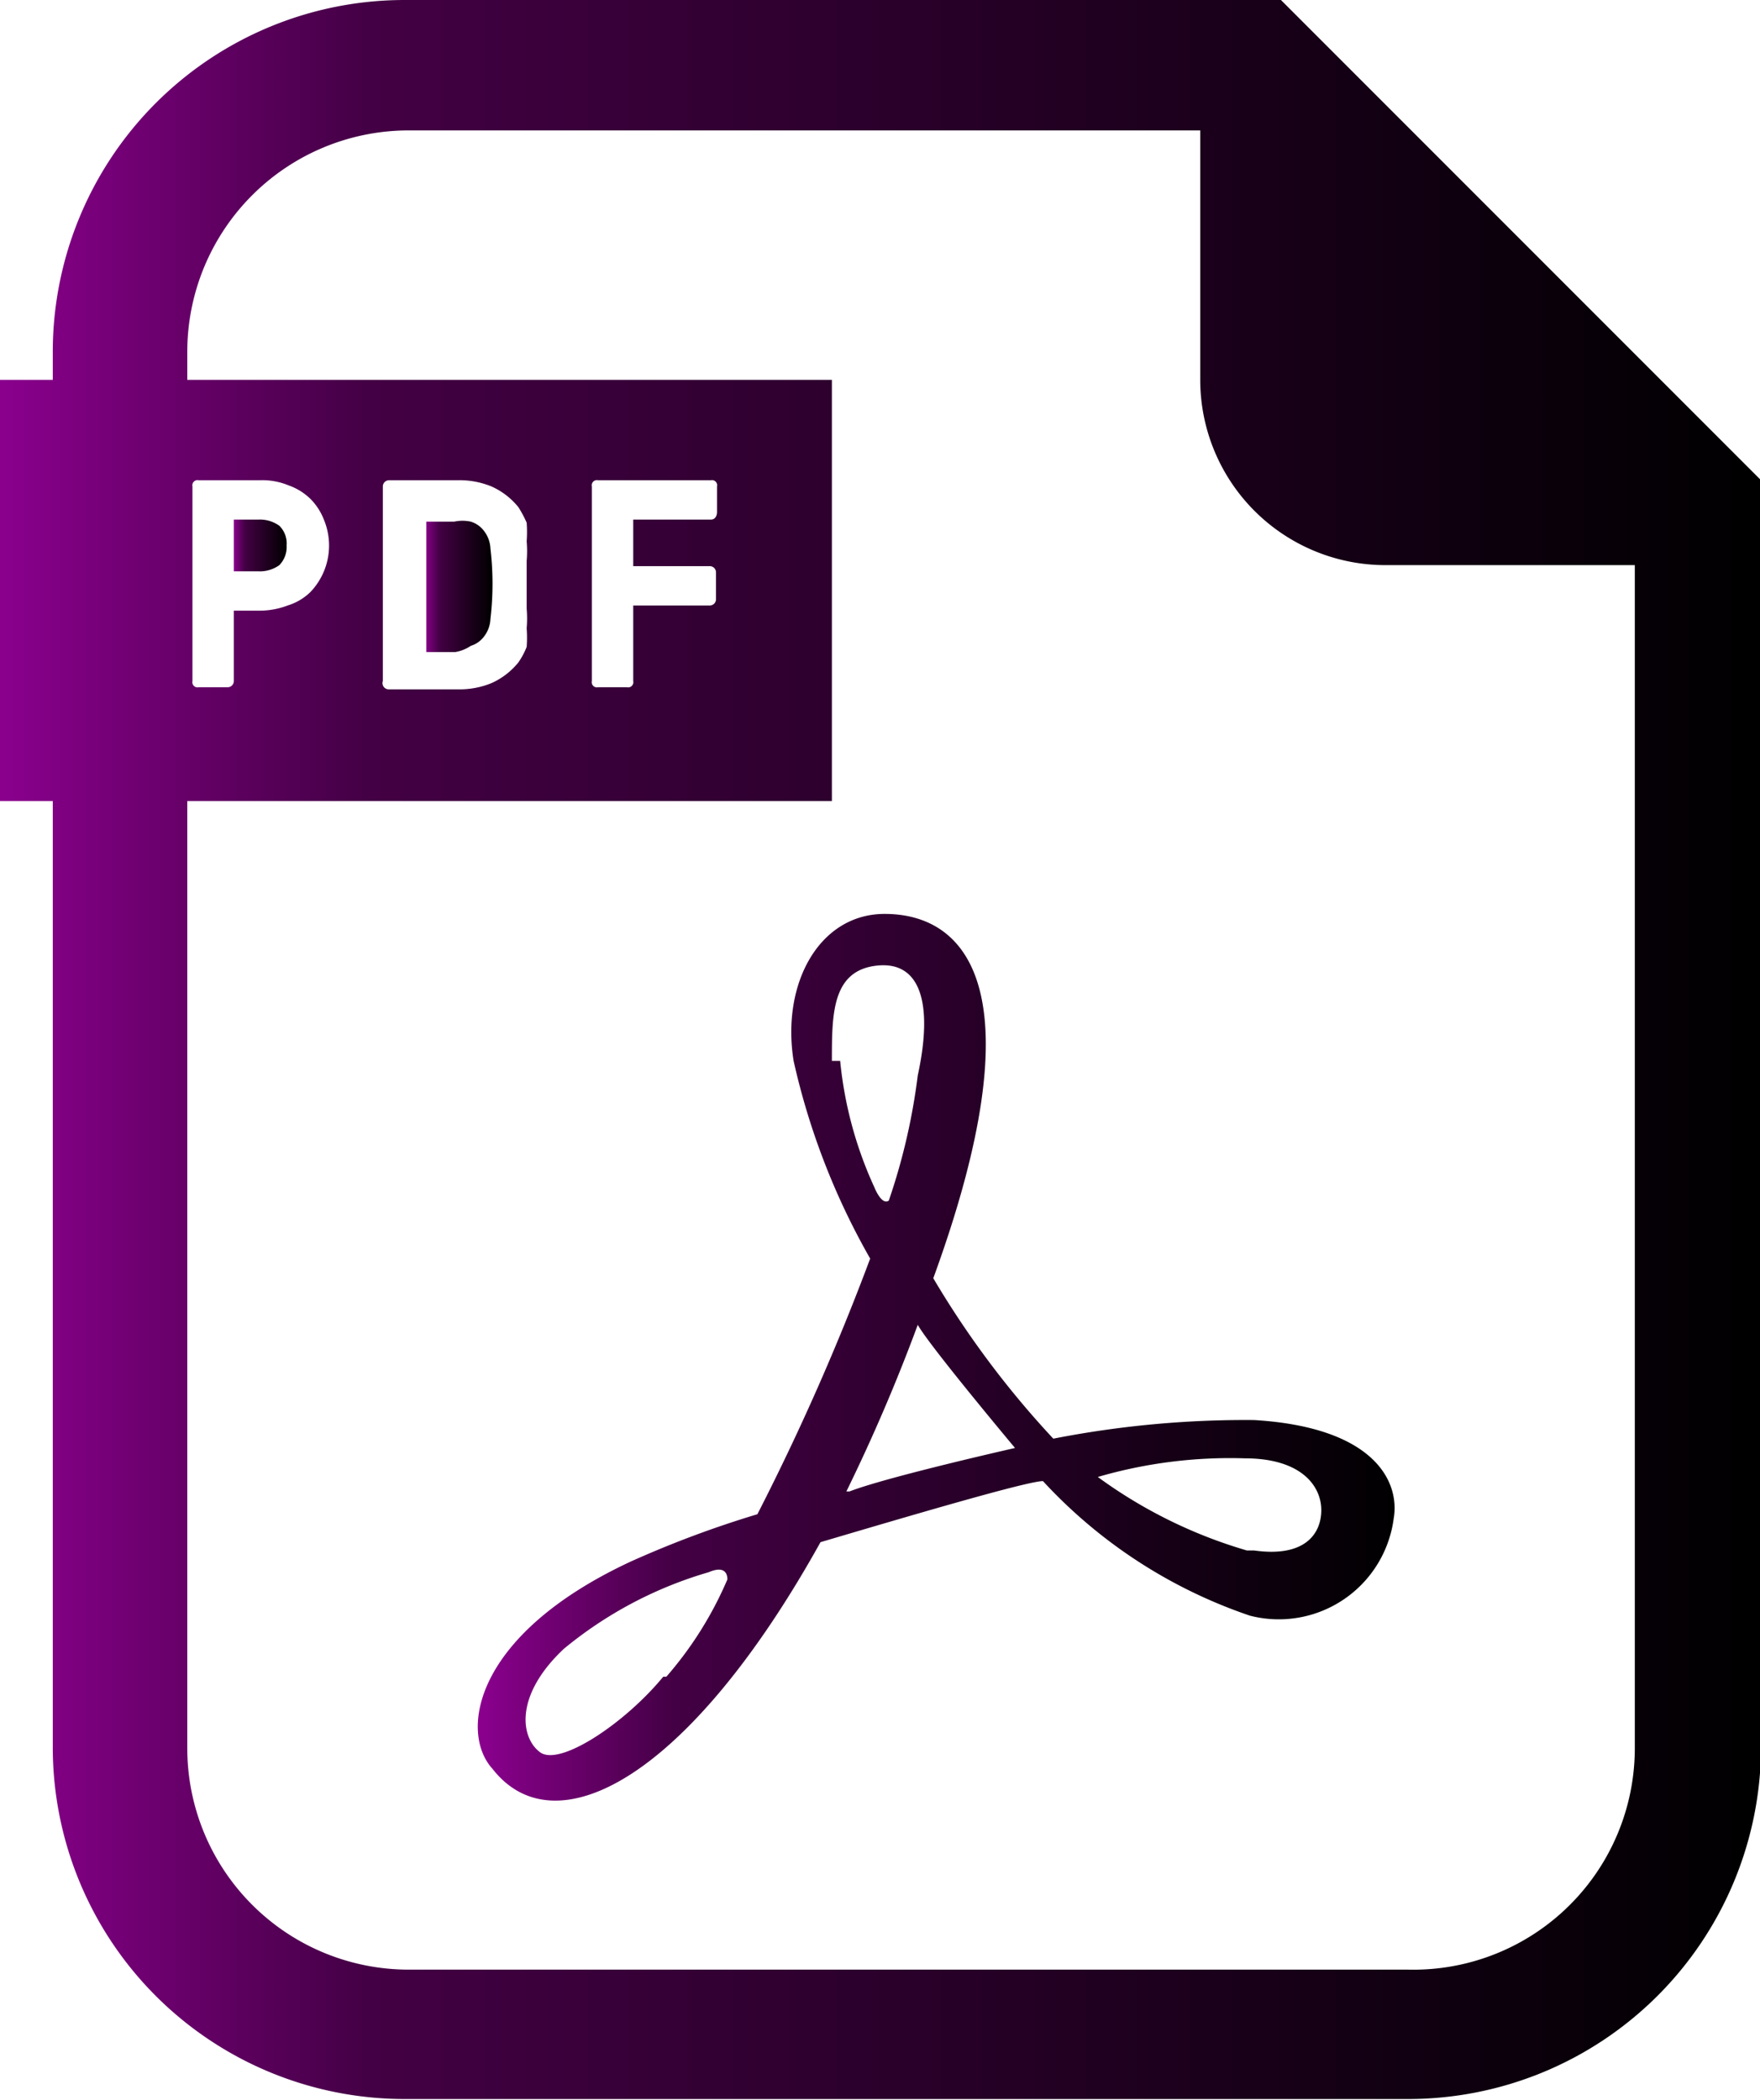 <svg xmlns="http://www.w3.org/2000/svg" xmlns:xlink="http://www.w3.org/1999/xlink" viewBox="0 0 17.01 20.29"><defs><linearGradient id="a" x1="686.53" y1="214.26" x2="695.45" y2="214.26" gradientUnits="userSpaceOnUse"><stop offset="0" stop-color="#8a008d"/><stop offset="0.21" stop-color="#430044"/><stop offset="1"/></linearGradient><linearGradient id="b" x1="681.88" y1="211.27" x2="698.9" y2="211.27" xlink:href="#a"/><linearGradient id="c" x1="684.14" y1="206.39" x2="684.65" y2="206.39" xlink:href="#a"/><linearGradient id="d" x1="685.99" y1="206.76" x2="686.64" y2="206.76" xlink:href="#a"/></defs><path d="M694,214.84a9.67,9.67,0,0,0-1.94.18,8.94,8.94,0,0,1-1.16-1.55c1-2.74.35-3.52-.47-3.52-.63,0-1,.67-.88,1.42a6.87,6.87,0,0,0,.74,1.91,23.28,23.28,0,0,1-1.09,2.47,10,10,0,0,0-1.23.46c-1.52.71-1.65,1.65-1.33,2,.6.77,1.89.11,3.17-2.19.88-.26,2-.59,2.15-.59h0a4.83,4.83,0,0,0,2,1.3,1.12,1.12,0,0,0,1.39-.94C695.41,215.44,695.17,214.91,694,214.84Zm-5.71,2.48c-.37.45-1,.87-1.19.73s-.25-.55.23-1a3.91,3.91,0,0,1,1.4-.74c.14-.06.18,0,.18.07A3.55,3.55,0,0,1,688.32,217.32Zm1.63-5.95c0-.45,0-.87.43-.92s.55.37.4,1.06a6,6,0,0,1-.28,1.21c-.07.05-.14-.13-.14-.13A3.8,3.8,0,0,1,690,211.37Zm.14,4.16a17.26,17.26,0,0,0,.69-1.61c.11.2.94,1.19.94,1.19S690.45,215.39,690.09,215.53Zm3.87.57a4.64,4.64,0,0,1-1.44-.71,4.57,4.57,0,0,1,1.42-.18c.55,0,.74.27.74.5S694.49,216.17,694,216.1Z" transform="translate(-681.88 -201.12)" fill="url(#a)"/><path d="M698.53,205.39l-3.9-3.9-.37-.37h-8.47a3.4,3.4,0,0,0-3.4,3.4v.27h-.51v4.07h.51V218a3.4,3.4,0,0,0,3.4,3.4h9.7a3.41,3.41,0,0,0,3.41-3.4V205.76Zm-3,14.76h-9.7a2.14,2.14,0,0,1-2.14-2.14v-9.15h6.23v-4.07h-6.23v-.27a2.14,2.14,0,0,1,2.14-2.14h7.65v2.41a1.79,1.79,0,0,0,1.78,1.79h2.42V218A2.14,2.14,0,0,1,695.49,220.15ZM683.74,207.7v-1.88a.05.05,0,0,1,.06-.06h.59a.66.66,0,0,1,.28.05.57.57,0,0,1,.21.13.58.58,0,0,1,.13.2.65.65,0,0,1-.13.7.54.54,0,0,1-.22.13.76.76,0,0,1-.27.05h-.25v.68a.06.06,0,0,1-.06.06h-.28A.05.05,0,0,1,683.74,207.7Zm1.84,0v-1.88a.06.06,0,0,1,.06-.06h.66a.81.81,0,0,1,.33.06.7.7,0,0,1,.26.2,1.09,1.09,0,0,1,.08.15,1.21,1.21,0,0,1,0,.18,1.11,1.11,0,0,1,0,.19V207a1.11,1.11,0,0,1,0,.19,1.21,1.21,0,0,1,0,.18.71.71,0,0,1-.08.15.7.7,0,0,1-.26.2.81.81,0,0,1-.33.06h-.66A.06.06,0,0,1,685.58,207.7Zm3.16-1.11a.06.06,0,0,1,.06.06v.26a.06.06,0,0,1-.06.06H688v.73a.05.05,0,0,1-.06.06h-.28a.05.05,0,0,1-.06-.06v-1.88a.05.05,0,0,1,.06-.06h1.09a.05.05,0,0,1,.06.06v.25s0,.07-.06.07H688v.45Z" transform="translate(-681.88 -201.12)" fill="url(#b)"/><path d="M684.58,206.58a.25.25,0,0,0,.07-.19.24.24,0,0,0-.07-.19.32.32,0,0,0-.2-.06h-.24v.5h.24A.32.32,0,0,0,684.58,206.58Z" transform="translate(-681.88 -201.12)" fill="url(#c)"/><path d="M686.43,207.36a.25.25,0,0,0,.12-.08.3.3,0,0,0,.07-.18,2.9,2.9,0,0,0,0-.68.3.3,0,0,0-.07-.18.25.25,0,0,0-.12-.08.38.38,0,0,0-.16,0H686v1.26h.28A.38.38,0,0,0,686.43,207.36Z" transform="translate(-681.88 -201.12)" fill="url(#d)"/></svg>